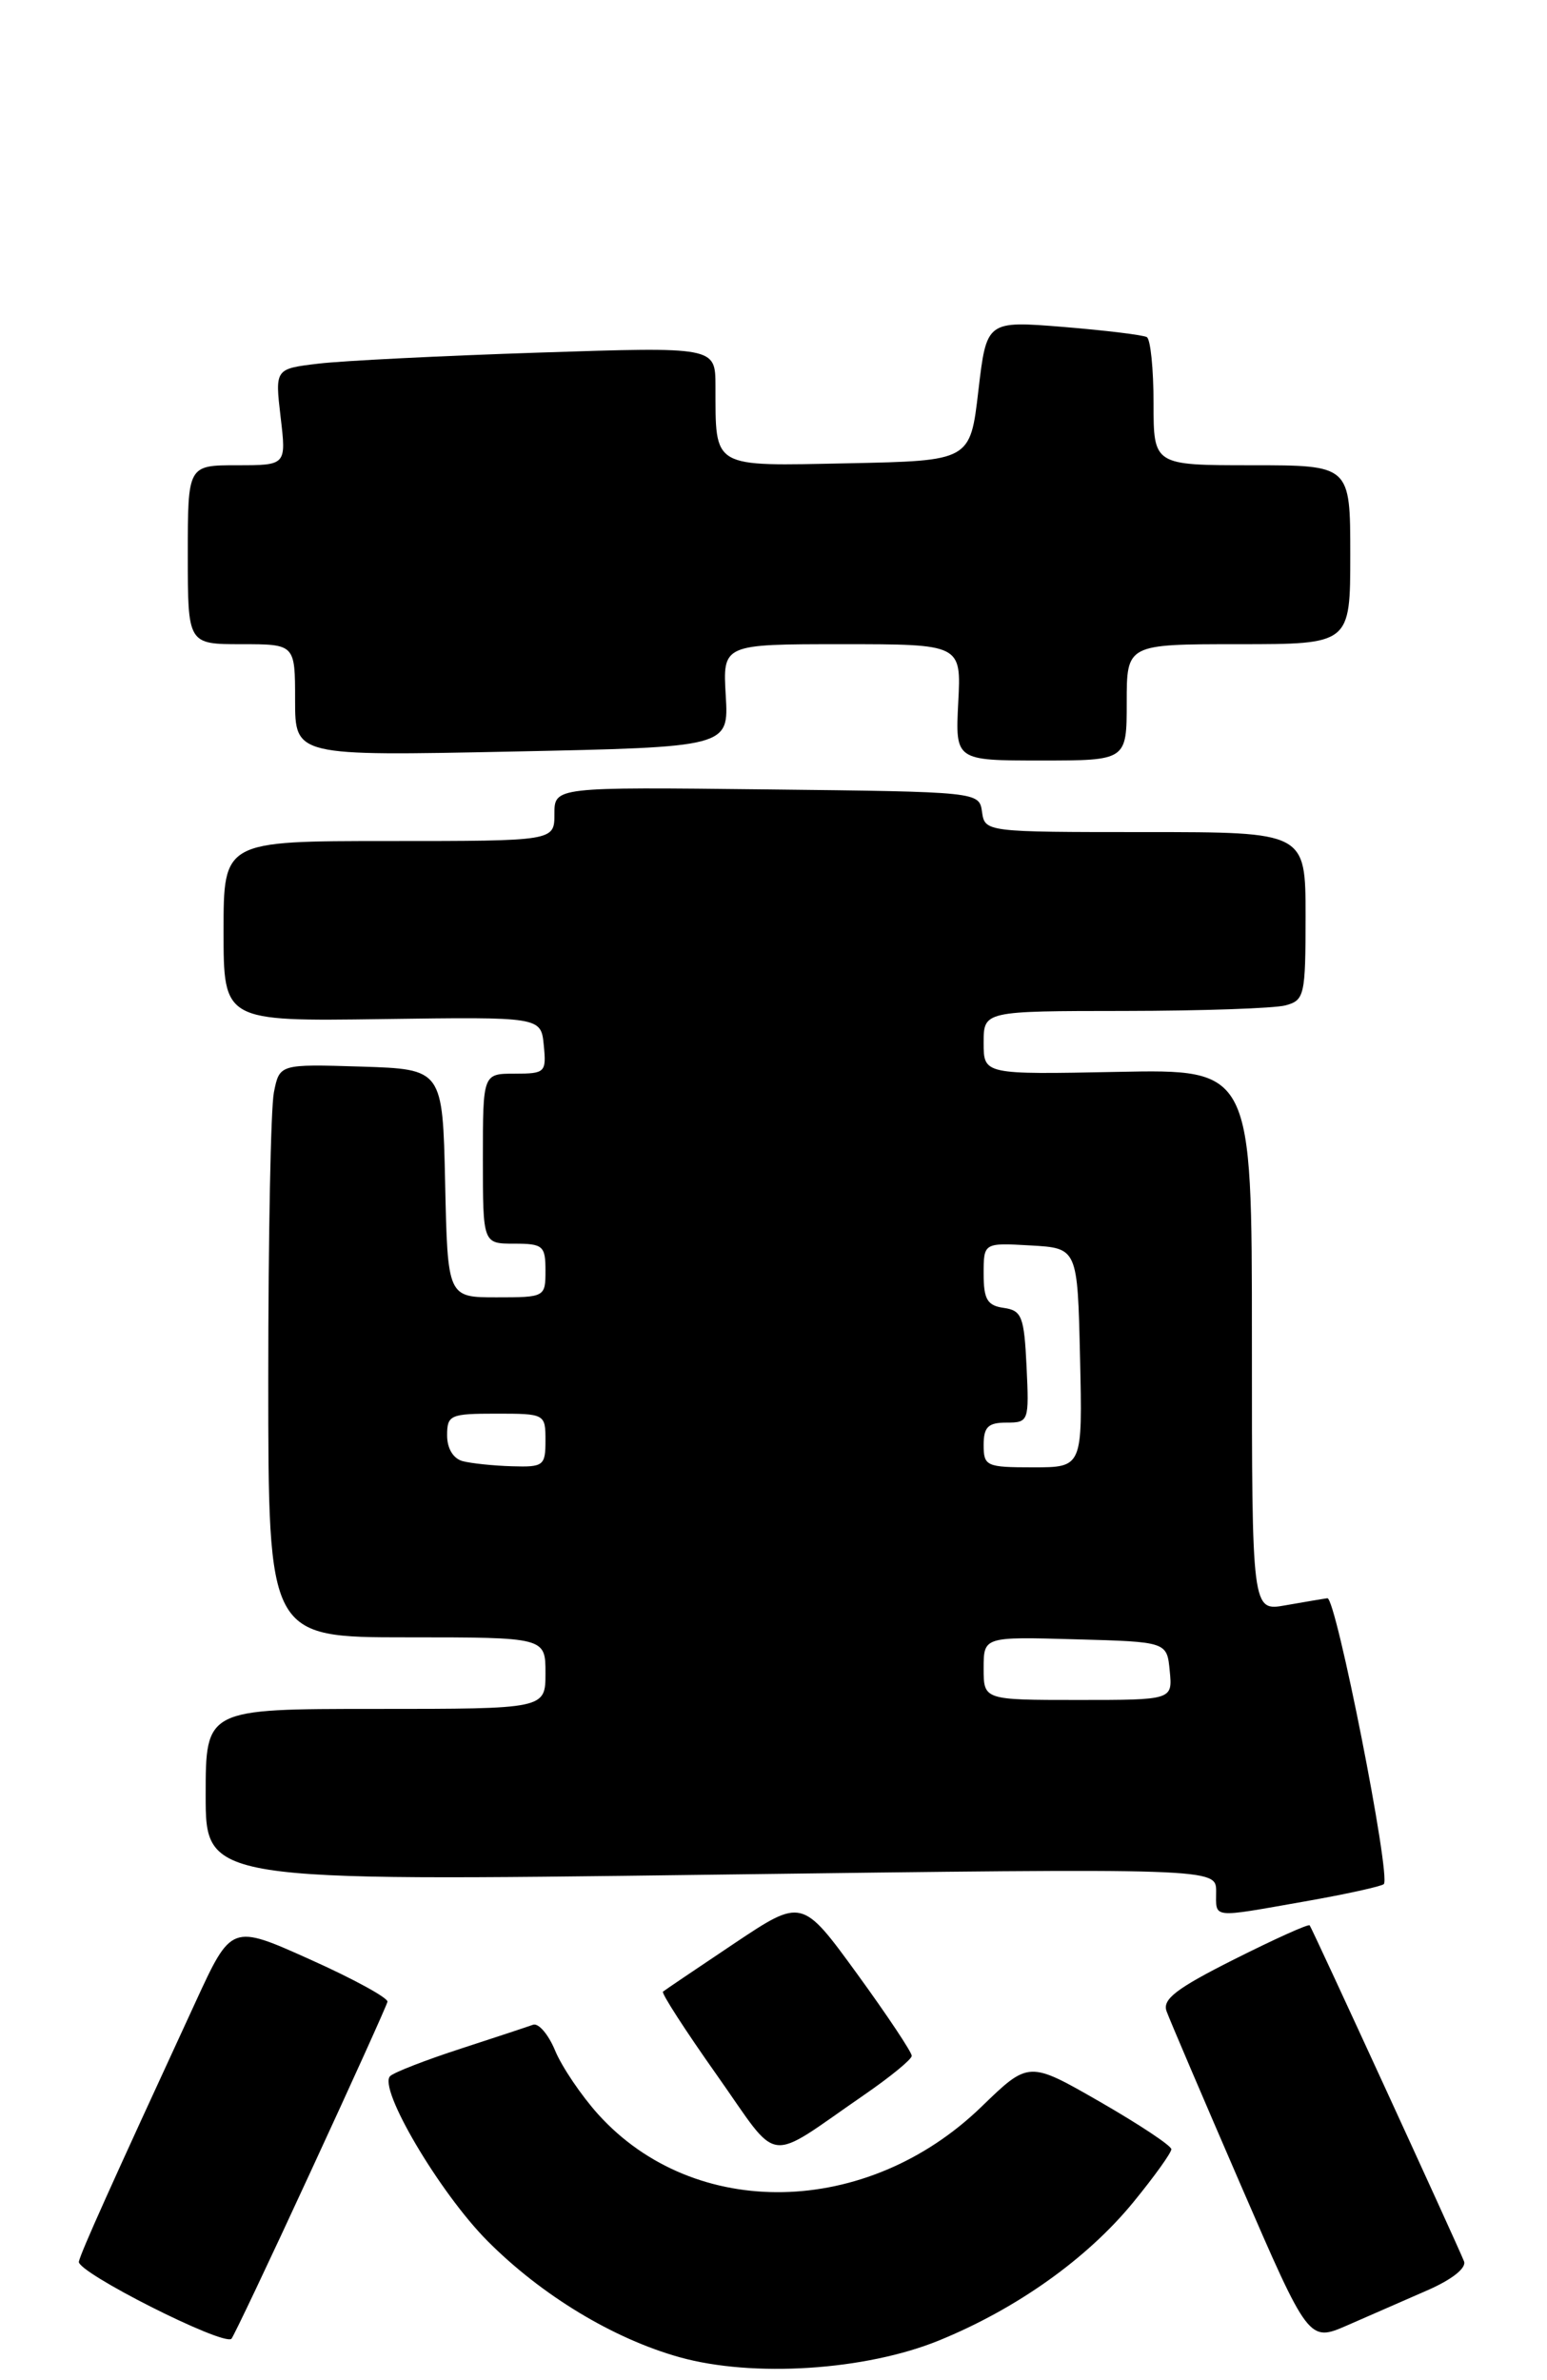 <?xml version="1.0" encoding="UTF-8" standalone="no"?>
<!DOCTYPE svg PUBLIC "-//W3C//DTD SVG 1.1//EN" "http://www.w3.org/Graphics/SVG/1.1/DTD/svg11.dtd" >
<svg xmlns="http://www.w3.org/2000/svg" xmlns:xlink="http://www.w3.org/1999/xlink" version="1.1" viewBox="0 0 173 266">
 <g >
 <path fill="currentColor"
d=" M 105.00 261.59 C 113.71 258.04 121.59 252.43 126.75 246.12 C 129.09 243.26 131.00 240.60 130.99 240.21 C 130.99 239.82 127.40 237.44 123.02 234.92 C 115.05 230.34 115.05 230.34 109.76 235.46 C 96.97 247.85 77.68 248.24 66.90 236.32 C 65.00 234.21 62.83 231.00 62.08 229.19 C 61.33 227.38 60.22 226.08 59.61 226.30 C 59.00 226.52 55.35 227.73 51.50 228.98 C 47.65 230.23 44.11 231.60 43.64 232.03 C 42.22 233.33 49.15 245.07 54.51 250.46 C 60.56 256.54 68.56 261.38 76.00 263.46 C 84.21 265.75 96.78 264.94 105.00 261.59 Z  M 34.71 242.78 C 39.36 232.73 43.24 224.15 43.33 223.73 C 43.42 223.31 39.54 221.18 34.69 219.01 C 25.88 215.05 25.88 215.05 21.86 223.78 C 12.31 244.46 9.11 251.58 8.82 252.77 C 8.53 253.93 24.92 262.21 25.88 261.40 C 26.09 261.21 30.07 252.84 34.71 242.78 Z  M 159.60 255.99 C 162.36 254.79 164.01 253.49 163.72 252.74 C 163.00 250.91 146.75 215.55 146.46 215.19 C 146.32 215.01 142.52 216.73 138.02 218.99 C 131.53 222.25 129.96 223.46 130.46 224.80 C 130.80 225.74 134.52 234.44 138.72 244.14 C 146.36 261.77 146.36 261.77 150.68 259.89 C 153.06 258.85 157.07 257.10 159.60 255.99 Z  M 96.71 234.09 C 99.58 232.11 101.94 230.18 101.96 229.78 C 101.98 229.39 99.23 225.26 95.85 220.61 C 89.69 212.15 89.69 212.15 82.10 217.22 C 77.92 220.02 74.34 222.43 74.14 222.60 C 73.94 222.76 76.64 226.94 80.14 231.89 C 87.37 242.12 85.42 241.86 96.71 234.09 Z  M 145.90 212.52 C 150.51 211.71 154.50 210.83 154.75 210.58 C 155.58 209.75 149.40 178.50 148.44 178.63 C 147.92 178.70 145.81 179.06 143.75 179.42 C 140.00 180.09 140.00 180.09 140.00 149.80 C 140.00 119.50 140.00 119.50 125.00 119.80 C 110.00 120.10 110.00 120.10 110.00 116.55 C 110.00 113.00 110.00 113.00 125.75 112.99 C 134.41 112.98 142.51 112.70 143.75 112.37 C 145.88 111.80 146.00 111.27 146.00 102.38 C 146.00 93.00 146.00 93.00 128.07 93.00 C 110.24 93.00 110.14 92.99 109.82 90.75 C 109.50 88.50 109.50 88.50 85.75 88.23 C 62.00 87.96 62.00 87.96 62.00 90.98 C 62.00 94.00 62.00 94.00 43.50 94.00 C 25.00 94.00 25.00 94.00 25.00 104.07 C 25.00 114.15 25.00 114.15 42.75 113.90 C 60.50 113.65 60.50 113.65 60.81 116.82 C 61.11 119.86 60.97 120.00 57.56 120.00 C 54.00 120.00 54.00 120.00 54.00 129.50 C 54.00 139.00 54.00 139.00 57.50 139.00 C 60.72 139.00 61.00 139.24 61.00 142.00 C 61.00 144.97 60.94 145.00 55.53 145.00 C 50.06 145.00 50.06 145.00 49.78 132.25 C 49.50 119.50 49.50 119.50 40.38 119.21 C 31.26 118.93 31.26 118.93 30.63 122.09 C 30.28 123.83 30.00 138.24 30.00 154.12 C 30.00 183.00 30.00 183.00 45.50 183.00 C 61.00 183.00 61.00 183.00 61.00 187.00 C 61.00 191.00 61.00 191.00 42.00 191.00 C 23.00 191.00 23.00 191.00 23.00 200.64 C 23.00 210.27 23.00 210.27 79.50 209.53 C 136.00 208.79 136.00 208.79 136.00 211.40 C 136.00 214.46 135.32 214.38 145.90 212.52 Z  M 81.16 77.75 C 80.82 72.00 80.82 72.00 94.16 72.00 C 107.50 72.00 107.50 72.00 107.16 78.50 C 106.83 85.00 106.83 85.00 116.41 85.00 C 126.00 85.00 126.00 85.00 126.00 78.50 C 126.00 72.00 126.00 72.00 138.50 72.00 C 151.00 72.00 151.00 72.00 151.00 62.00 C 151.00 52.00 151.00 52.00 140.00 52.00 C 129.00 52.00 129.00 52.00 129.00 45.06 C 129.00 41.24 128.66 37.92 128.25 37.68 C 127.84 37.44 123.64 36.93 118.91 36.54 C 110.33 35.85 110.33 35.85 109.41 43.67 C 108.50 51.50 108.50 51.50 94.87 51.78 C 79.43 52.09 80.04 52.45 80.01 43.13 C 80.00 38.76 80.00 38.76 60.25 39.41 C 49.39 39.77 38.31 40.32 35.63 40.64 C 30.75 41.22 30.75 41.22 31.38 46.61 C 32.02 52.00 32.02 52.00 26.51 52.00 C 21.00 52.00 21.00 52.00 21.00 62.00 C 21.00 72.00 21.00 72.00 27.00 72.00 C 33.00 72.00 33.00 72.00 33.00 78.25 C 33.00 84.50 33.00 84.50 57.25 84.00 C 81.50 83.50 81.50 83.50 81.16 77.75 Z  M 110.00 186.47 C 110.00 182.93 110.00 182.93 120.25 183.22 C 130.50 183.50 130.50 183.50 130.81 186.75 C 131.13 190.00 131.13 190.00 120.56 190.00 C 110.00 190.00 110.00 190.00 110.00 186.47 Z  M 51.75 163.31 C 50.69 163.03 50.00 161.90 50.00 160.43 C 50.00 158.15 50.34 158.00 55.50 158.00 C 60.94 158.00 61.00 158.03 61.00 161.00 C 61.00 163.82 60.78 163.99 57.25 163.88 C 55.19 163.82 52.71 163.56 51.75 163.31 Z  M 110.00 161.50 C 110.00 159.49 110.50 159.00 112.55 159.00 C 115.04 159.00 115.09 158.86 114.80 152.75 C 114.53 147.14 114.27 146.47 112.25 146.18 C 110.41 145.92 110.00 145.23 110.00 142.38 C 110.00 138.90 110.00 138.90 115.25 139.20 C 120.50 139.50 120.50 139.50 120.78 151.75 C 121.06 164.00 121.06 164.00 115.53 164.00 C 110.30 164.00 110.00 163.87 110.00 161.50 Z "/>
</g>
</svg>